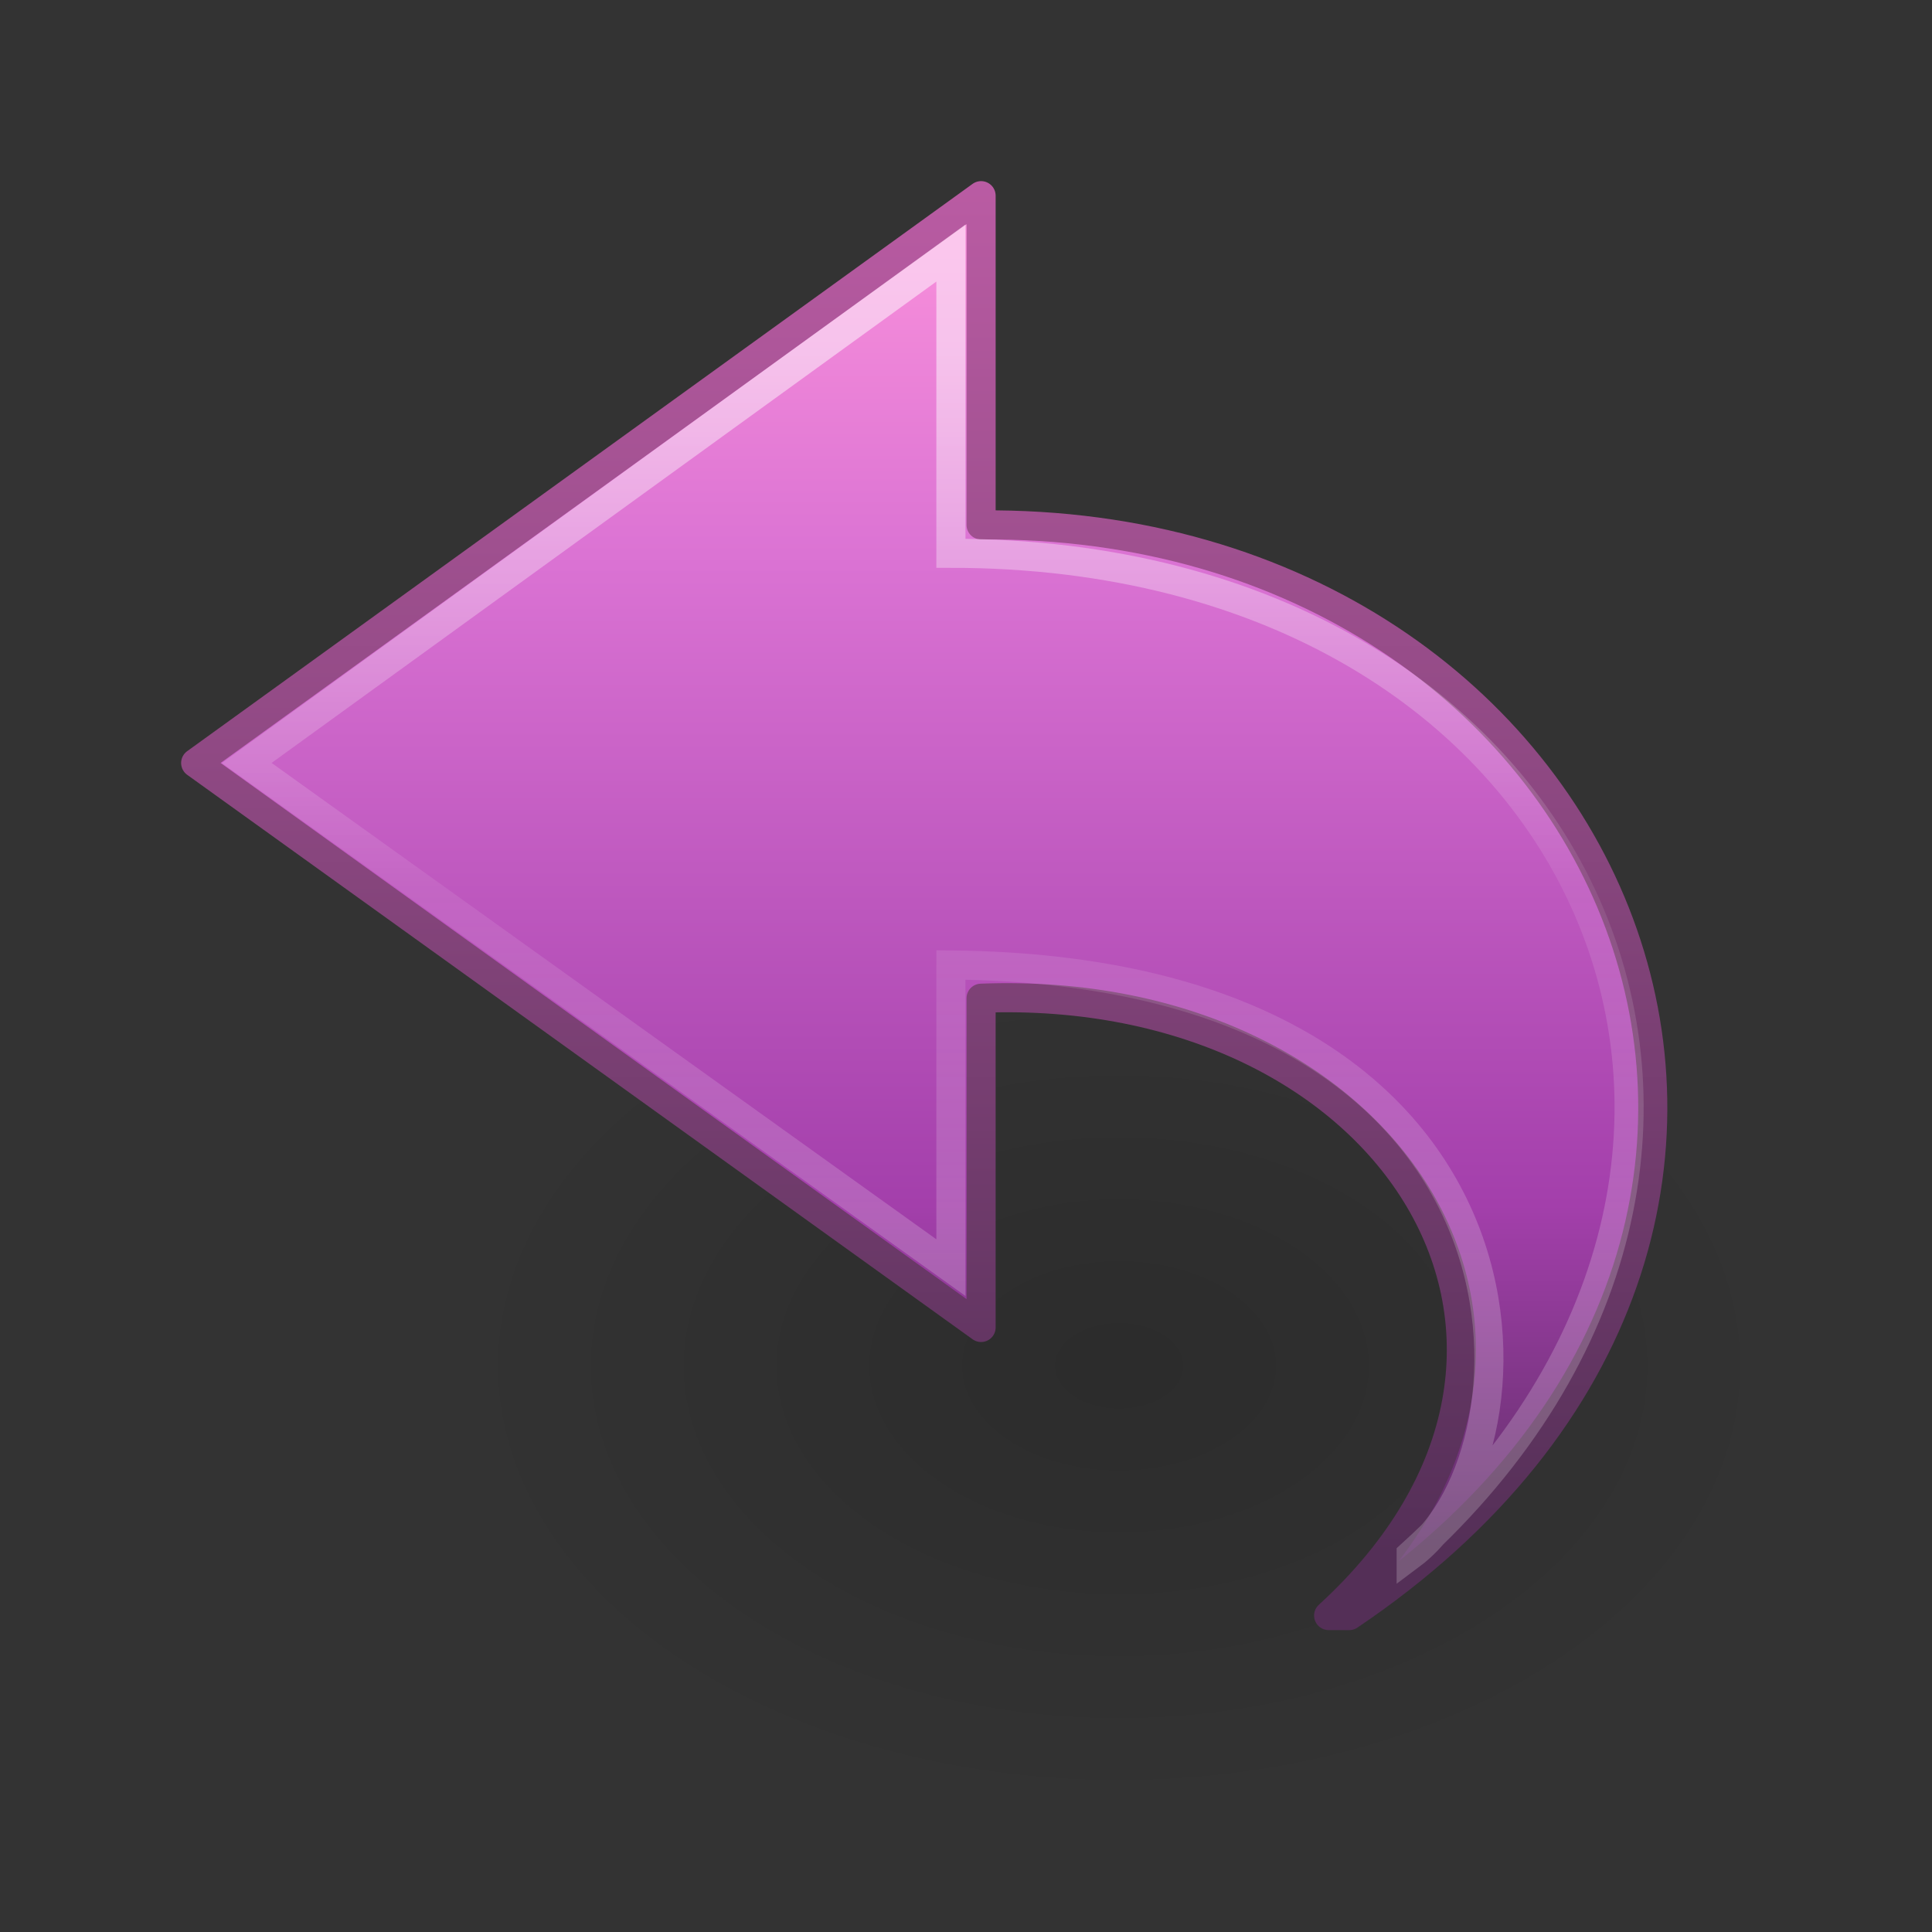 <?xml version="1.0" encoding="UTF-8" standalone="no"?>
<!-- Created with Inkscape (http://www.inkscape.org/) -->

<svg
   xmlns:dc="http://purl.org/dc/elements/1.1/"
   xmlns:cc="http://creativecommons.org/ns#"
   xmlns:rdf="http://www.w3.org/1999/02/22-rdf-syntax-ns#"
   xmlns:svg="http://www.w3.org/2000/svg"
   xmlns="http://www.w3.org/2000/svg"
   xmlns:xlink="http://www.w3.org/1999/xlink"
   xmlns:inkscape="http://www.inkscape.org/namespaces/inkscape"
   version="1.1"
   width="64"
   height="64"
   id="svg3866">
  <rect width="100%" height="100%" fill="#333333" stroke="none"/>
  <defs
     id="defs3868">
    <linearGradient
       x1="38.941"
       y1="15.991"
       x2="20.576"
       y2="15.991"
       id="linearGradient3269"
       xlink:href="#linearGradient4087-8-0"
       gradientUnits="userSpaceOnUse"
       gradientTransform="matrix(0,-1.627,-1.751,0,65.437,75.161)" />
    <linearGradient
       id="linearGradient4087-8-0">
      <stop
         id="stop4089-4-4"
         style="stop-color:#ffffff;stop-opacity:1"
         offset="0" />
      <stop
         id="stop4091-8-2"
         style="stop-color:#ffffff;stop-opacity:0.235"
         offset="0.512" />
      <stop
         id="stop4093-1-9"
         style="stop-color:#ffffff;stop-opacity:0.157"
         offset="0.585" />
      <stop
         id="stop4095-03-6"
         style="stop-color:#ffffff;stop-opacity:0.392"
         offset="1" />
    </linearGradient>
    <linearGradient
       x1="23.732"
       y1="4.418"
       x2="23.732"
       y2="38.902"
       id="linearGradient3234-4"
       xlink:href="#linearGradient3671-580-6"
       gradientUnits="userSpaceOnUse"
       gradientTransform="matrix(-1.494,0,0,1.389,68.101,0.036)" />
    <linearGradient
       id="linearGradient3671-580-6">
      <stop
         id="stop4088-6"
         style="stop-color:#fc93dc;stop-opacity:1"
         offset="0" />
      <stop
         id="stop4090-4"
         style="stop-color:#da72d3;stop-opacity:1"
         offset="0.262" />
      <stop
         id="stop4092-6"
         style="stop-color:#a33fab;stop-opacity:1"
         offset="0.705" />
      <stop
         id="stop4094-2"
         style="stop-color:#502b58;stop-opacity:1"
         offset="1" />
    </linearGradient>
    <linearGradient
       x1="35.998"
       y1="37.039"
       x2="35.998"
       y2="4.004"
       id="linearGradient3236-8"
       xlink:href="#linearGradient3707-662-8"
       gradientUnits="userSpaceOnUse"
       gradientTransform="matrix(-1.494,0,0,1.389,68.101,0.036)" />
    <linearGradient
       id="linearGradient3707-662-8">
      <stop
         id="stop4098-9"
         style="stop-color:#542f57;stop-opacity:1"
         offset="0" />
      <stop
         id="stop4100-6"
         style="stop-color:#bb5ca4;stop-opacity:1"
         offset="1" />
    </linearGradient>
    <radialGradient
       cx="24.837"
       cy="36.421"
       r="15.645"
       fx="24.837"
       fy="36.421"
       id="radialGradient4195"
       xlink:href="#linearGradient8662-7"
       gradientUnits="userSpaceOnUse"
       gradientTransform="matrix(1,0,0,0.537,0,16.873)" />
    <linearGradient
       id="linearGradient8662-7">
      <stop
         id="stop8664-0"
         style="stop-color:#000000;stop-opacity:1"
         offset="0" />
      <stop
         id="stop8666-1"
         style="stop-color:#000000;stop-opacity:0"
         offset="1" />
    </linearGradient>
  </defs>
  <g
     id="layer1">
    <g
       transform="matrix(2.667,0,0,2.667,6,-21.333)"
       id="layer1-6">
      <g
         transform="translate(-2,0)"
         id="g4190">
        <path
           d="m 40.482,36.421 a 15.645,8.397 0 1 1 -31.289,0 15.645,8.397 0 1 1 31.289,0 z"
           inkscape:connector-curvature="0"
           transform="matrix(0.53,0,0,-0.658,0.487,48.935)"
           id="path3501-0"
           style="opacity:0.141;fill:url(#radialGradient4195);fill-opacity:1;fill-rule:evenodd;stroke:none;stroke-width:1;marker:none;visibility:visible;display:inline;overflow:visible" />
      </g>
    </g>
    <path
       d="M 44.695,53.518 C 63.665,40.73 53.645,17.196 32.5,17.389 l 0,-10.907 -26.018,18.793 26.018,18.699 0,-10.907 c 13.637,-0.528 21.262,11.528 11.513,20.45 z"
       inkscape:connector-curvature="0"
       id="path3503-2-0"
       style="fill:url(#linearGradient3234-4);fill-opacity:1;fill-rule:nonzero;stroke:url(#linearGradient3236-8);stroke-width:0.964;stroke-linecap:butt;stroke-linejoin:round;stroke-miterlimit:7;stroke-opacity:1;stroke-dasharray:none;stroke-dashoffset:0;marker:none;visibility:visible;display:block;overflow:visible" />
    <path
       d="M 46.747,51.5 C 61.205,38.368 52.84,18.328 31.5,18.328 l 0,-9.945 -23.328,16.892 23.328,16.717 0,-10.027 c 20.259,0.201 19.806,16.122 15.247,19.536 z"
       inkscape:connector-curvature="0"
       id="path3505-1-4"
       style="opacity:0.5;fill:none;stroke:url(#linearGradient3269);stroke-width:0.964;stroke-linecap:butt;stroke-linejoin:miter;stroke-miterlimit:7;stroke-opacity:1;stroke-dasharray:none;stroke-dashoffset:0;marker:none;visibility:visible;display:block;overflow:visible" />
  </g>
</svg>
